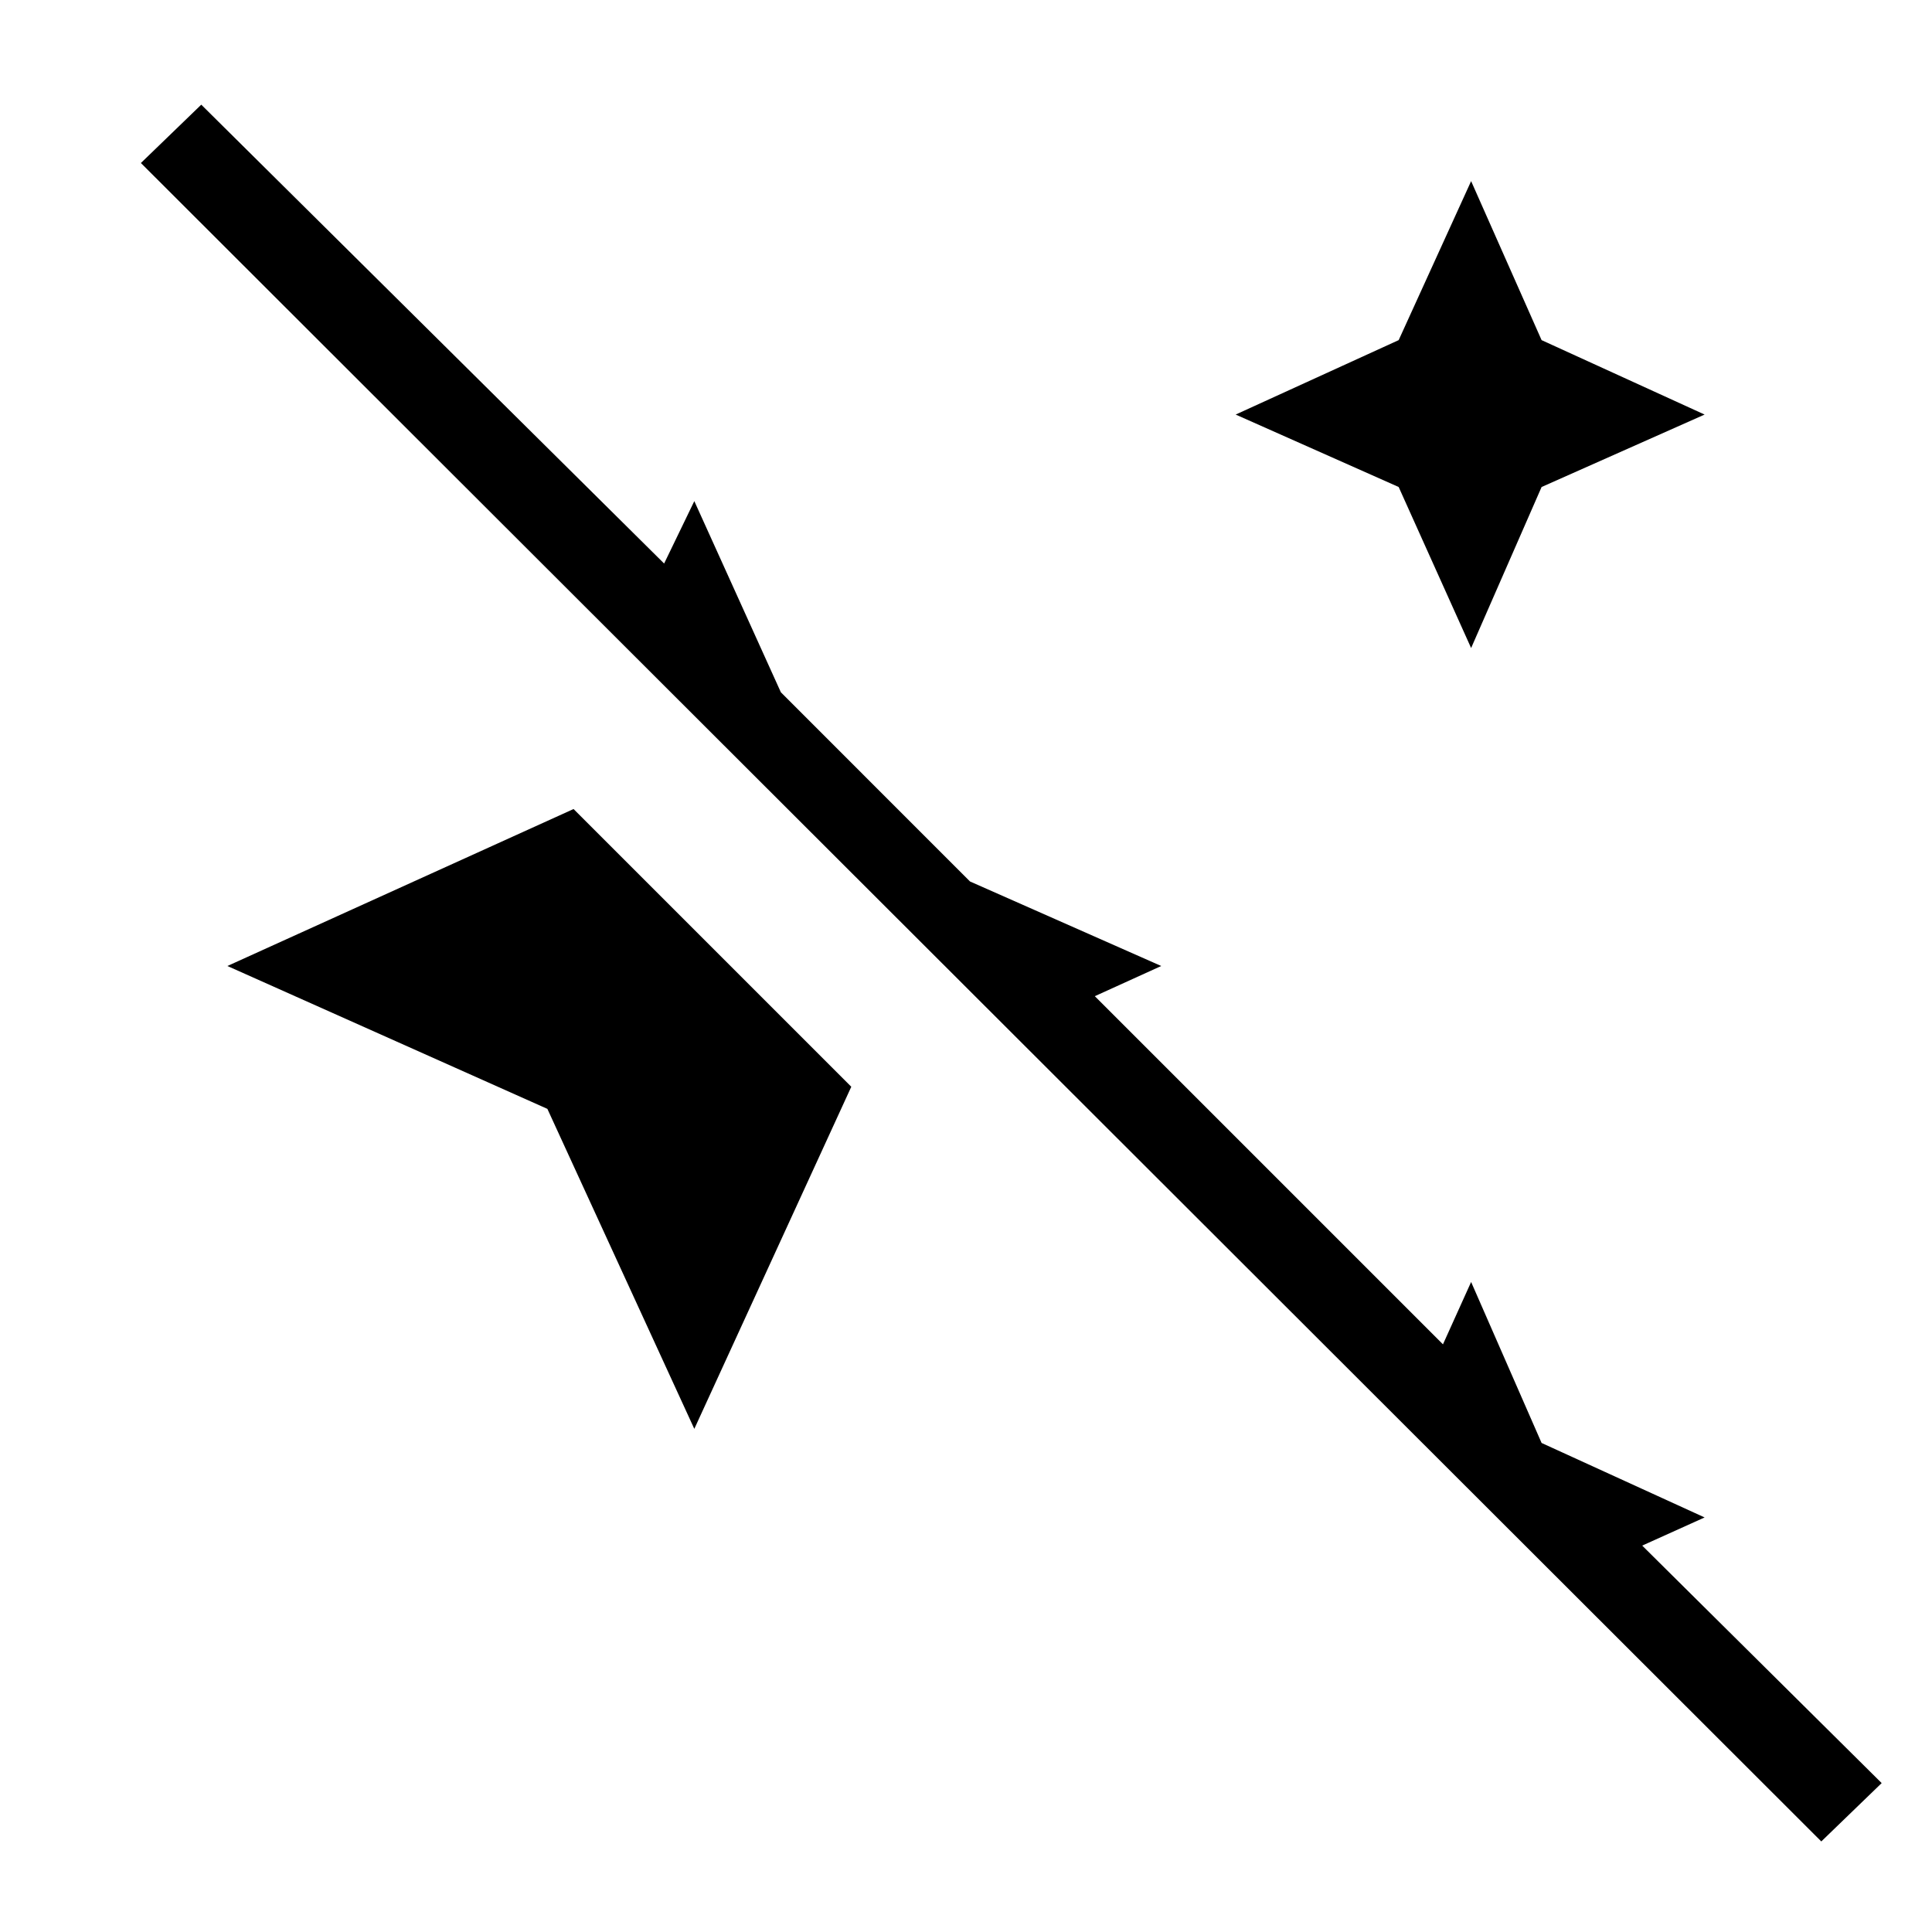<svg xmlns="http://www.w3.org/2000/svg" height="40" width="40"><path d="m30.458 13.417-1.5-3.334-3.375-1.5 3.375-1.541 1.5-3.292 1.459 3.292 3.375 1.541-3.375 1.5Zm7.25 24.708L2.917 3.375l1.25-1.208 9.583 9.5.625-1.292 1.792 3.958 3.916 3.917L24.042 20l-1.375.625 7.208 7.208.583-1.291 1.459 3.333 3.375 1.542L34 32l4.958 4.917Zm-23.333-8.542-3.042-6.625L4.708 20l7.167-3.25 5.75 5.75Z"/></svg>